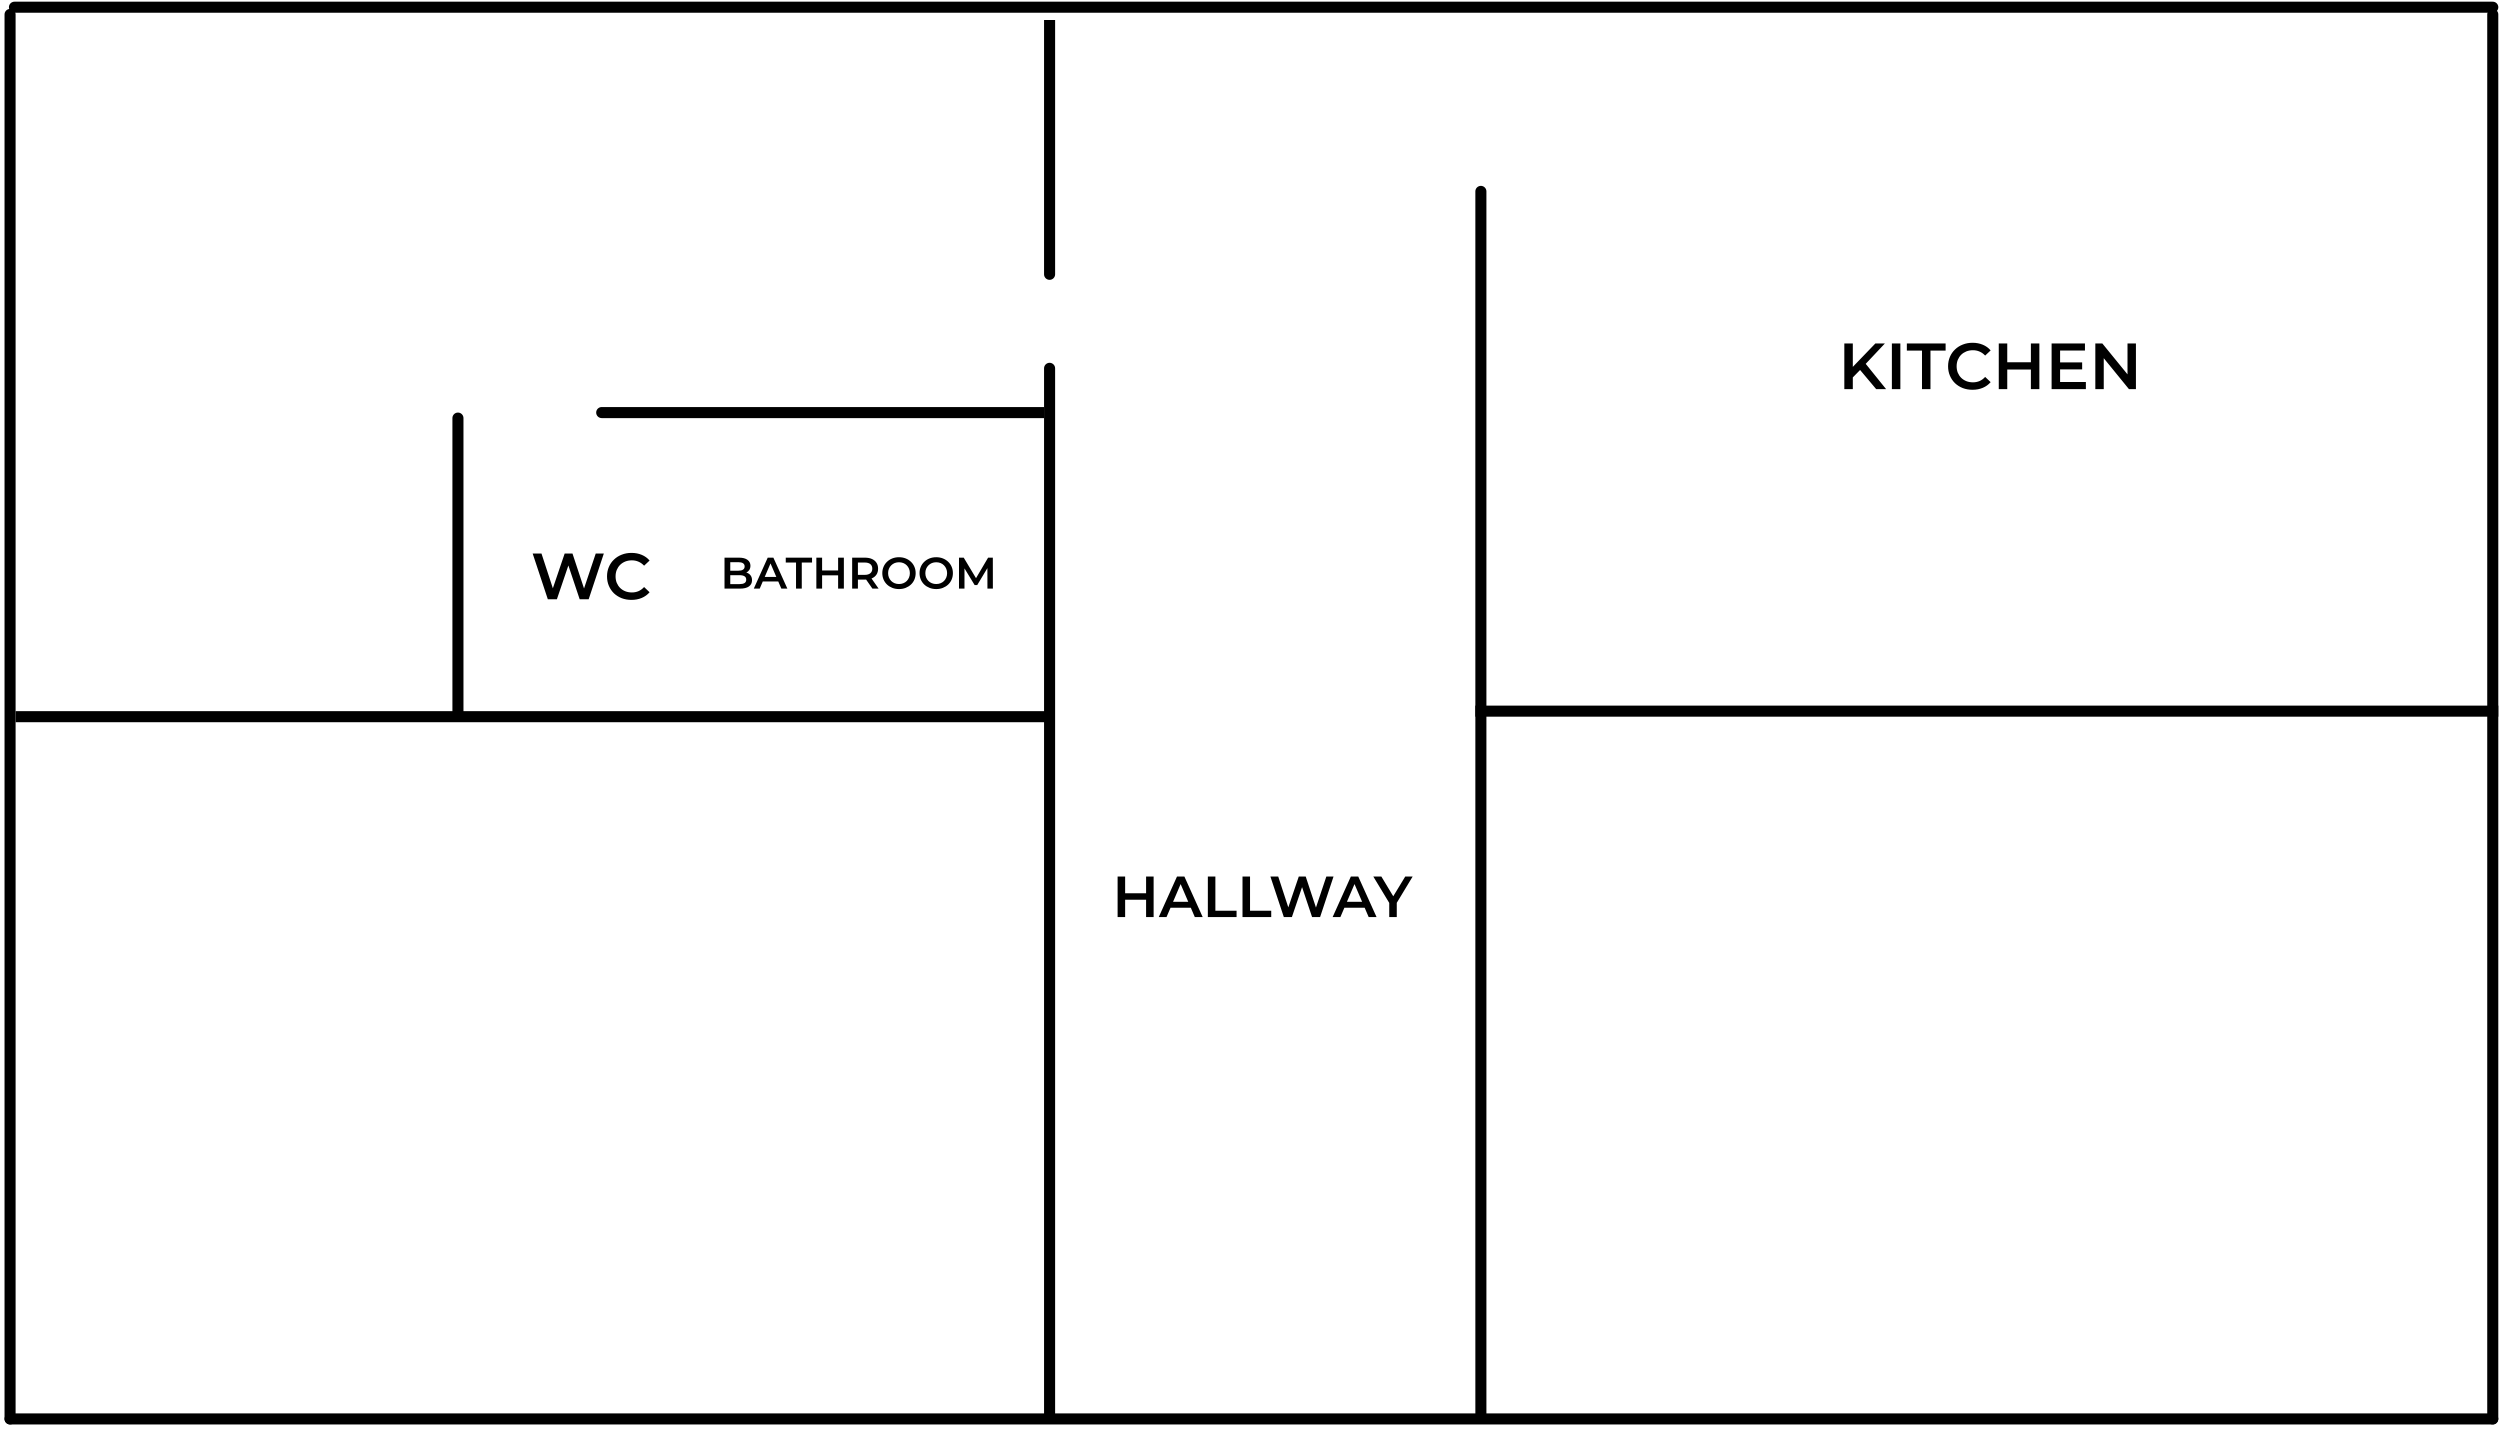 <svg width="346" height="198" viewBox="0 0 346 198" fill="none" xmlns="http://www.w3.org/2000/svg">
    <path d="M2 1L345 1" stroke="black" stroke-width="1.531" stroke-linecap="round"/>
    <path d="M1.393 196.378L344.998 196.378" stroke="black" stroke-width="1.531" stroke-linecap="round"/>
    <line x1="2.158" y1="99.189" x2="145.264" y2="99.189" stroke="black" stroke-width="1.531"/>
    <line x1="204.188" y1="98.423" x2="345.763" y2="98.423" stroke="black" stroke-width="1.531"/>
    <path d="M144.497 37.967C144.497 38.39 144.84 38.732 145.263 38.732C145.685 38.732 146.028 38.39 146.028 37.967L144.497 37.967ZM144.497 2.765L144.497 37.967L146.028 37.967L146.028 2.765L144.497 2.765Z" fill="black"/>
    <path d="M146.028 50.977C146.028 50.554 145.685 50.211 145.263 50.211C144.84 50.211 144.497 50.554 144.497 50.977L146.028 50.977ZM144.497 50.977L144.497 196.378L146.028 196.378L146.028 50.977L144.497 50.977Z" fill="black"/>
    <path d="M205.719 26.488C205.719 26.066 205.377 25.723 204.954 25.723C204.531 25.723 204.189 26.066 204.189 26.488L205.719 26.488ZM204.189 26.488L204.189 196.378L205.719 196.378L205.719 26.488L204.189 26.488Z" fill="black"/>
    <path d="M83.276 56.334C82.854 56.334 82.511 56.677 82.511 57.1C82.511 57.522 82.854 57.865 83.276 57.865L83.276 56.334ZM144.498 56.334L83.276 56.334L83.276 57.865L144.498 57.865L144.498 56.334Z" fill="black"/>
    <path d="M64.144 57.864C64.144 57.441 63.802 57.099 63.379 57.099C62.956 57.099 62.614 57.441 62.614 57.864L64.144 57.864ZM64.144 99.189L64.144 57.864L62.614 57.864L62.614 99.189L64.144 99.189Z" fill="black"/>
    <path d="M1.393 196.378L1.393 2" stroke="black" stroke-width="1.531" stroke-linecap="round"/>
    <path d="M344.998 196.378L344.998 2" stroke="black" stroke-width="1.531" stroke-linecap="round"/>
    <path d="M75.818 82.935L73.722 76.611H74.942L76.812 82.329H76.207L78.149 76.611H79.233L81.121 82.329H80.534L82.449 76.611H83.569L81.473 82.935H80.226L78.501 77.777H78.826L77.074 82.935H75.818ZM87.39 83.025C86.909 83.025 86.46 82.947 86.044 82.79C85.635 82.627 85.277 82.402 84.969 82.113C84.668 81.817 84.433 81.471 84.265 81.074C84.096 80.676 84.012 80.243 84.012 79.773C84.012 79.303 84.096 78.87 84.265 78.472C84.433 78.075 84.671 77.731 84.978 77.442C85.286 77.147 85.644 76.921 86.053 76.765C86.463 76.602 86.912 76.521 87.399 76.521C87.917 76.521 88.39 76.611 88.818 76.792C89.245 76.967 89.606 77.229 89.902 77.578L89.143 78.291C88.914 78.045 88.658 77.861 88.375 77.74C88.092 77.614 87.785 77.551 87.454 77.551C87.122 77.551 86.818 77.605 86.541 77.713C86.27 77.822 86.032 77.975 85.828 78.174C85.629 78.373 85.472 78.608 85.358 78.879C85.249 79.15 85.195 79.448 85.195 79.773C85.195 80.098 85.249 80.396 85.358 80.667C85.472 80.938 85.629 81.173 85.828 81.372C86.032 81.571 86.27 81.724 86.541 81.832C86.818 81.941 87.122 81.995 87.454 81.995C87.785 81.995 88.092 81.935 88.375 81.814C88.658 81.688 88.914 81.498 89.143 81.245L89.902 81.968C89.606 82.311 89.245 82.573 88.818 82.754C88.39 82.935 87.914 83.025 87.39 83.025Z" fill="black"/>
    <path d="M100.273 81.466V77.18H102.281C102.795 77.18 103.187 77.282 103.456 77.486C103.725 77.686 103.86 77.956 103.86 78.294C103.86 78.523 103.807 78.719 103.701 78.882C103.595 79.041 103.452 79.166 103.272 79.256C103.097 79.341 102.905 79.384 102.697 79.384L102.807 79.164C103.048 79.164 103.264 79.209 103.456 79.299C103.648 79.384 103.799 79.511 103.909 79.678C104.023 79.846 104.08 80.054 104.08 80.303C104.08 80.67 103.94 80.956 103.658 81.16C103.376 81.364 102.958 81.466 102.403 81.466H100.273ZM101.068 80.841H102.354C102.652 80.841 102.881 80.792 103.04 80.694C103.199 80.597 103.278 80.439 103.278 80.223C103.278 80.011 103.199 79.856 103.04 79.758C102.881 79.656 102.652 79.605 102.354 79.605H101.007V78.986H102.195C102.472 78.986 102.685 78.937 102.832 78.839C102.983 78.742 103.058 78.594 103.058 78.399C103.058 78.199 102.983 78.05 102.832 77.952C102.685 77.854 102.472 77.805 102.195 77.805H101.068V80.841ZM104.324 81.466L106.252 77.18H107.036L108.971 81.466H108.138L106.479 77.603H106.797L105.144 81.466H104.324ZM105.211 80.474L105.426 79.85H107.74L107.954 80.474H105.211ZM110.17 81.466V77.854H108.749V77.18H112.386V77.854H110.966V81.466H110.17ZM115.995 77.18H116.791V81.466H115.995V77.18ZM113.779 81.466H112.983V77.18H113.779V81.466ZM116.056 79.629H113.712V78.95H116.056V79.629ZM117.939 81.466V77.18H119.703C120.082 77.18 120.407 77.242 120.676 77.364C120.95 77.486 121.16 77.662 121.307 77.891C121.454 78.119 121.527 78.391 121.527 78.705C121.527 79.019 121.454 79.29 121.307 79.519C121.16 79.743 120.95 79.917 120.676 80.039C120.407 80.158 120.082 80.217 119.703 80.217H118.38L118.735 79.856V81.466H117.939ZM120.743 81.466L119.66 79.911H120.511L121.601 81.466H120.743ZM118.735 79.941L118.38 79.562H119.666C120.017 79.562 120.28 79.486 120.456 79.335C120.635 79.184 120.725 78.974 120.725 78.705C120.725 78.431 120.635 78.221 120.456 78.074C120.28 77.927 120.017 77.854 119.666 77.854H118.38L118.735 77.462V79.941ZM124.426 81.527C124.091 81.527 123.783 81.472 123.501 81.362C123.219 81.251 122.975 81.099 122.766 80.903C122.558 80.703 122.397 80.47 122.283 80.205C122.169 79.935 122.111 79.641 122.111 79.323C122.111 79.005 122.169 78.713 122.283 78.448C122.397 78.178 122.558 77.946 122.766 77.75C122.975 77.55 123.219 77.395 123.501 77.284C123.783 77.174 124.089 77.119 124.419 77.119C124.754 77.119 125.06 77.174 125.338 77.284C125.619 77.395 125.864 77.55 126.072 77.75C126.281 77.946 126.442 78.178 126.556 78.448C126.67 78.713 126.727 79.005 126.727 79.323C126.727 79.641 126.67 79.935 126.556 80.205C126.442 80.474 126.281 80.707 126.072 80.903C125.864 81.099 125.619 81.251 125.338 81.362C125.06 81.472 124.756 81.527 124.426 81.527ZM124.419 80.829C124.636 80.829 124.836 80.792 125.019 80.719C125.203 80.645 125.362 80.541 125.497 80.407C125.632 80.268 125.736 80.109 125.809 79.929C125.887 79.746 125.925 79.543 125.925 79.323C125.925 79.103 125.887 78.903 125.809 78.723C125.736 78.539 125.632 78.38 125.497 78.246C125.362 78.107 125.203 78.001 125.019 77.927C124.836 77.854 124.636 77.817 124.419 77.817C124.203 77.817 124.003 77.854 123.819 77.927C123.64 78.001 123.481 78.107 123.342 78.246C123.207 78.38 123.101 78.539 123.024 78.723C122.95 78.903 122.913 79.103 122.913 79.323C122.913 79.539 122.95 79.739 123.024 79.923C123.101 80.107 123.207 80.268 123.342 80.407C123.477 80.541 123.636 80.645 123.819 80.719C124.003 80.792 124.203 80.829 124.419 80.829ZM129.579 81.527C129.244 81.527 128.936 81.472 128.655 81.362C128.373 81.251 128.128 81.099 127.92 80.903C127.712 80.703 127.551 80.47 127.436 80.205C127.322 79.935 127.265 79.641 127.265 79.323C127.265 79.005 127.322 78.713 127.436 78.448C127.551 78.178 127.712 77.946 127.92 77.75C128.128 77.55 128.373 77.395 128.655 77.284C128.936 77.174 129.242 77.119 129.573 77.119C129.908 77.119 130.214 77.174 130.491 77.284C130.773 77.395 131.018 77.55 131.226 77.75C131.434 77.946 131.595 78.178 131.71 78.448C131.824 78.713 131.881 79.005 131.881 79.323C131.881 79.641 131.824 79.935 131.71 80.205C131.595 80.474 131.434 80.707 131.226 80.903C131.018 81.099 130.773 81.251 130.491 81.362C130.214 81.472 129.91 81.527 129.579 81.527ZM129.573 80.829C129.789 80.829 129.989 80.792 130.173 80.719C130.357 80.645 130.516 80.541 130.651 80.407C130.785 80.268 130.889 80.109 130.963 79.929C131.04 79.746 131.079 79.543 131.079 79.323C131.079 79.103 131.04 78.903 130.963 78.723C130.889 78.539 130.785 78.38 130.651 78.246C130.516 78.107 130.357 78.001 130.173 77.927C129.989 77.854 129.789 77.817 129.573 77.817C129.357 77.817 129.157 77.854 128.973 77.927C128.793 78.001 128.634 78.107 128.496 78.246C128.361 78.38 128.255 78.539 128.177 78.723C128.104 78.903 128.067 79.103 128.067 79.323C128.067 79.539 128.104 79.739 128.177 79.923C128.255 80.107 128.361 80.268 128.496 80.407C128.63 80.541 128.789 80.645 128.973 80.719C129.157 80.792 129.357 80.829 129.573 80.829ZM132.725 81.466V77.18H133.38L135.253 80.309H134.91L136.753 77.18H137.408L137.414 81.466H136.661L136.655 78.362H136.814L135.247 80.976H134.892L133.3 78.362H133.484V81.466H132.725Z" fill="black"/>
    <path d="M256.303 52.364L256.239 50.973L259.555 47.531H260.873L258.118 50.458L257.468 51.172L256.303 52.364ZM255.255 53.855V47.531H256.429V53.855H255.255ZM259.663 53.855L257.242 50.973L258.019 50.115L261.036 53.855H259.663ZM261.836 53.855V47.531H263.01V53.855H261.836ZM266.003 53.855V48.525H263.907V47.531H269.273V48.525H267.177V53.855H266.003ZM272.993 53.945C272.511 53.945 272.062 53.867 271.647 53.71C271.237 53.547 270.879 53.322 270.572 53.032C270.271 52.737 270.036 52.391 269.867 51.994C269.699 51.596 269.614 51.163 269.614 50.693C269.614 50.223 269.699 49.79 269.867 49.392C270.036 48.995 270.274 48.651 270.581 48.362C270.888 48.067 271.246 47.841 271.656 47.685C272.065 47.522 272.514 47.441 273.002 47.441C273.52 47.441 273.992 47.531 274.42 47.712C274.848 47.887 275.209 48.148 275.504 48.498L274.745 49.211C274.516 48.965 274.26 48.781 273.977 48.66C273.694 48.534 273.387 48.471 273.056 48.471C272.725 48.471 272.421 48.525 272.144 48.633C271.873 48.742 271.635 48.895 271.43 49.094C271.231 49.293 271.075 49.528 270.96 49.799C270.852 50.07 270.798 50.368 270.798 50.693C270.798 51.018 270.852 51.316 270.96 51.587C271.075 51.858 271.231 52.093 271.43 52.292C271.635 52.49 271.873 52.644 272.144 52.752C272.421 52.861 272.725 52.915 273.056 52.915C273.387 52.915 273.694 52.855 273.977 52.734C274.26 52.608 274.516 52.418 274.745 52.165L275.504 52.888C275.209 53.231 274.848 53.493 274.42 53.674C273.992 53.855 273.517 53.945 272.993 53.945ZM281.074 47.531H282.248V53.855H281.074V47.531ZM277.804 53.855H276.629V47.531H277.804V53.855ZM281.164 51.145H277.704V50.142H281.164V51.145ZM285.026 50.16H288.17V51.127H285.026V50.16ZM285.117 52.87H288.685V53.855H283.942V47.531H288.558V48.516H285.117V52.87ZM289.994 53.855V47.531H290.96L294.926 52.4H294.447V47.531H295.612V53.855H294.646L290.68 48.986H291.159V53.855H289.994Z" fill="black"/>
    <path d="M158.619 121.316H159.661V126.926H158.619V121.316ZM155.719 126.926H154.677V121.316H155.719V126.926ZM158.699 124.522H155.63V123.632H158.699V124.522ZM160.371 126.926L162.895 121.316H163.921L166.453 126.926H165.363L163.191 121.869H163.608L161.445 126.926H160.371ZM161.533 125.628L161.813 124.81H164.842L165.123 125.628H161.533ZM167.166 126.926V121.316H168.208V126.044H171.141V126.926H167.166ZM171.963 126.926V121.316H173.005V126.044H175.938V126.926H171.963ZM177.683 126.926L175.824 121.316H176.906L178.565 126.389H178.028L179.751 121.316H180.712L182.387 126.389H181.866L183.565 121.316H184.559L182.7 126.926H181.594L180.063 122.35H180.352L178.797 126.926H177.683ZM184.434 126.926L186.958 121.316H187.984L190.516 126.926H189.426L187.255 121.869H187.672L185.508 126.926H184.434ZM185.596 125.628L185.877 124.81H188.906L189.186 125.628H185.596ZM192.271 126.926V124.706L192.504 125.347L190.068 121.316H191.182L193.137 124.562H192.512L194.483 121.316H195.509L193.073 125.347L193.313 124.706V126.926H192.271Z" fill="black"/>
</svg>
